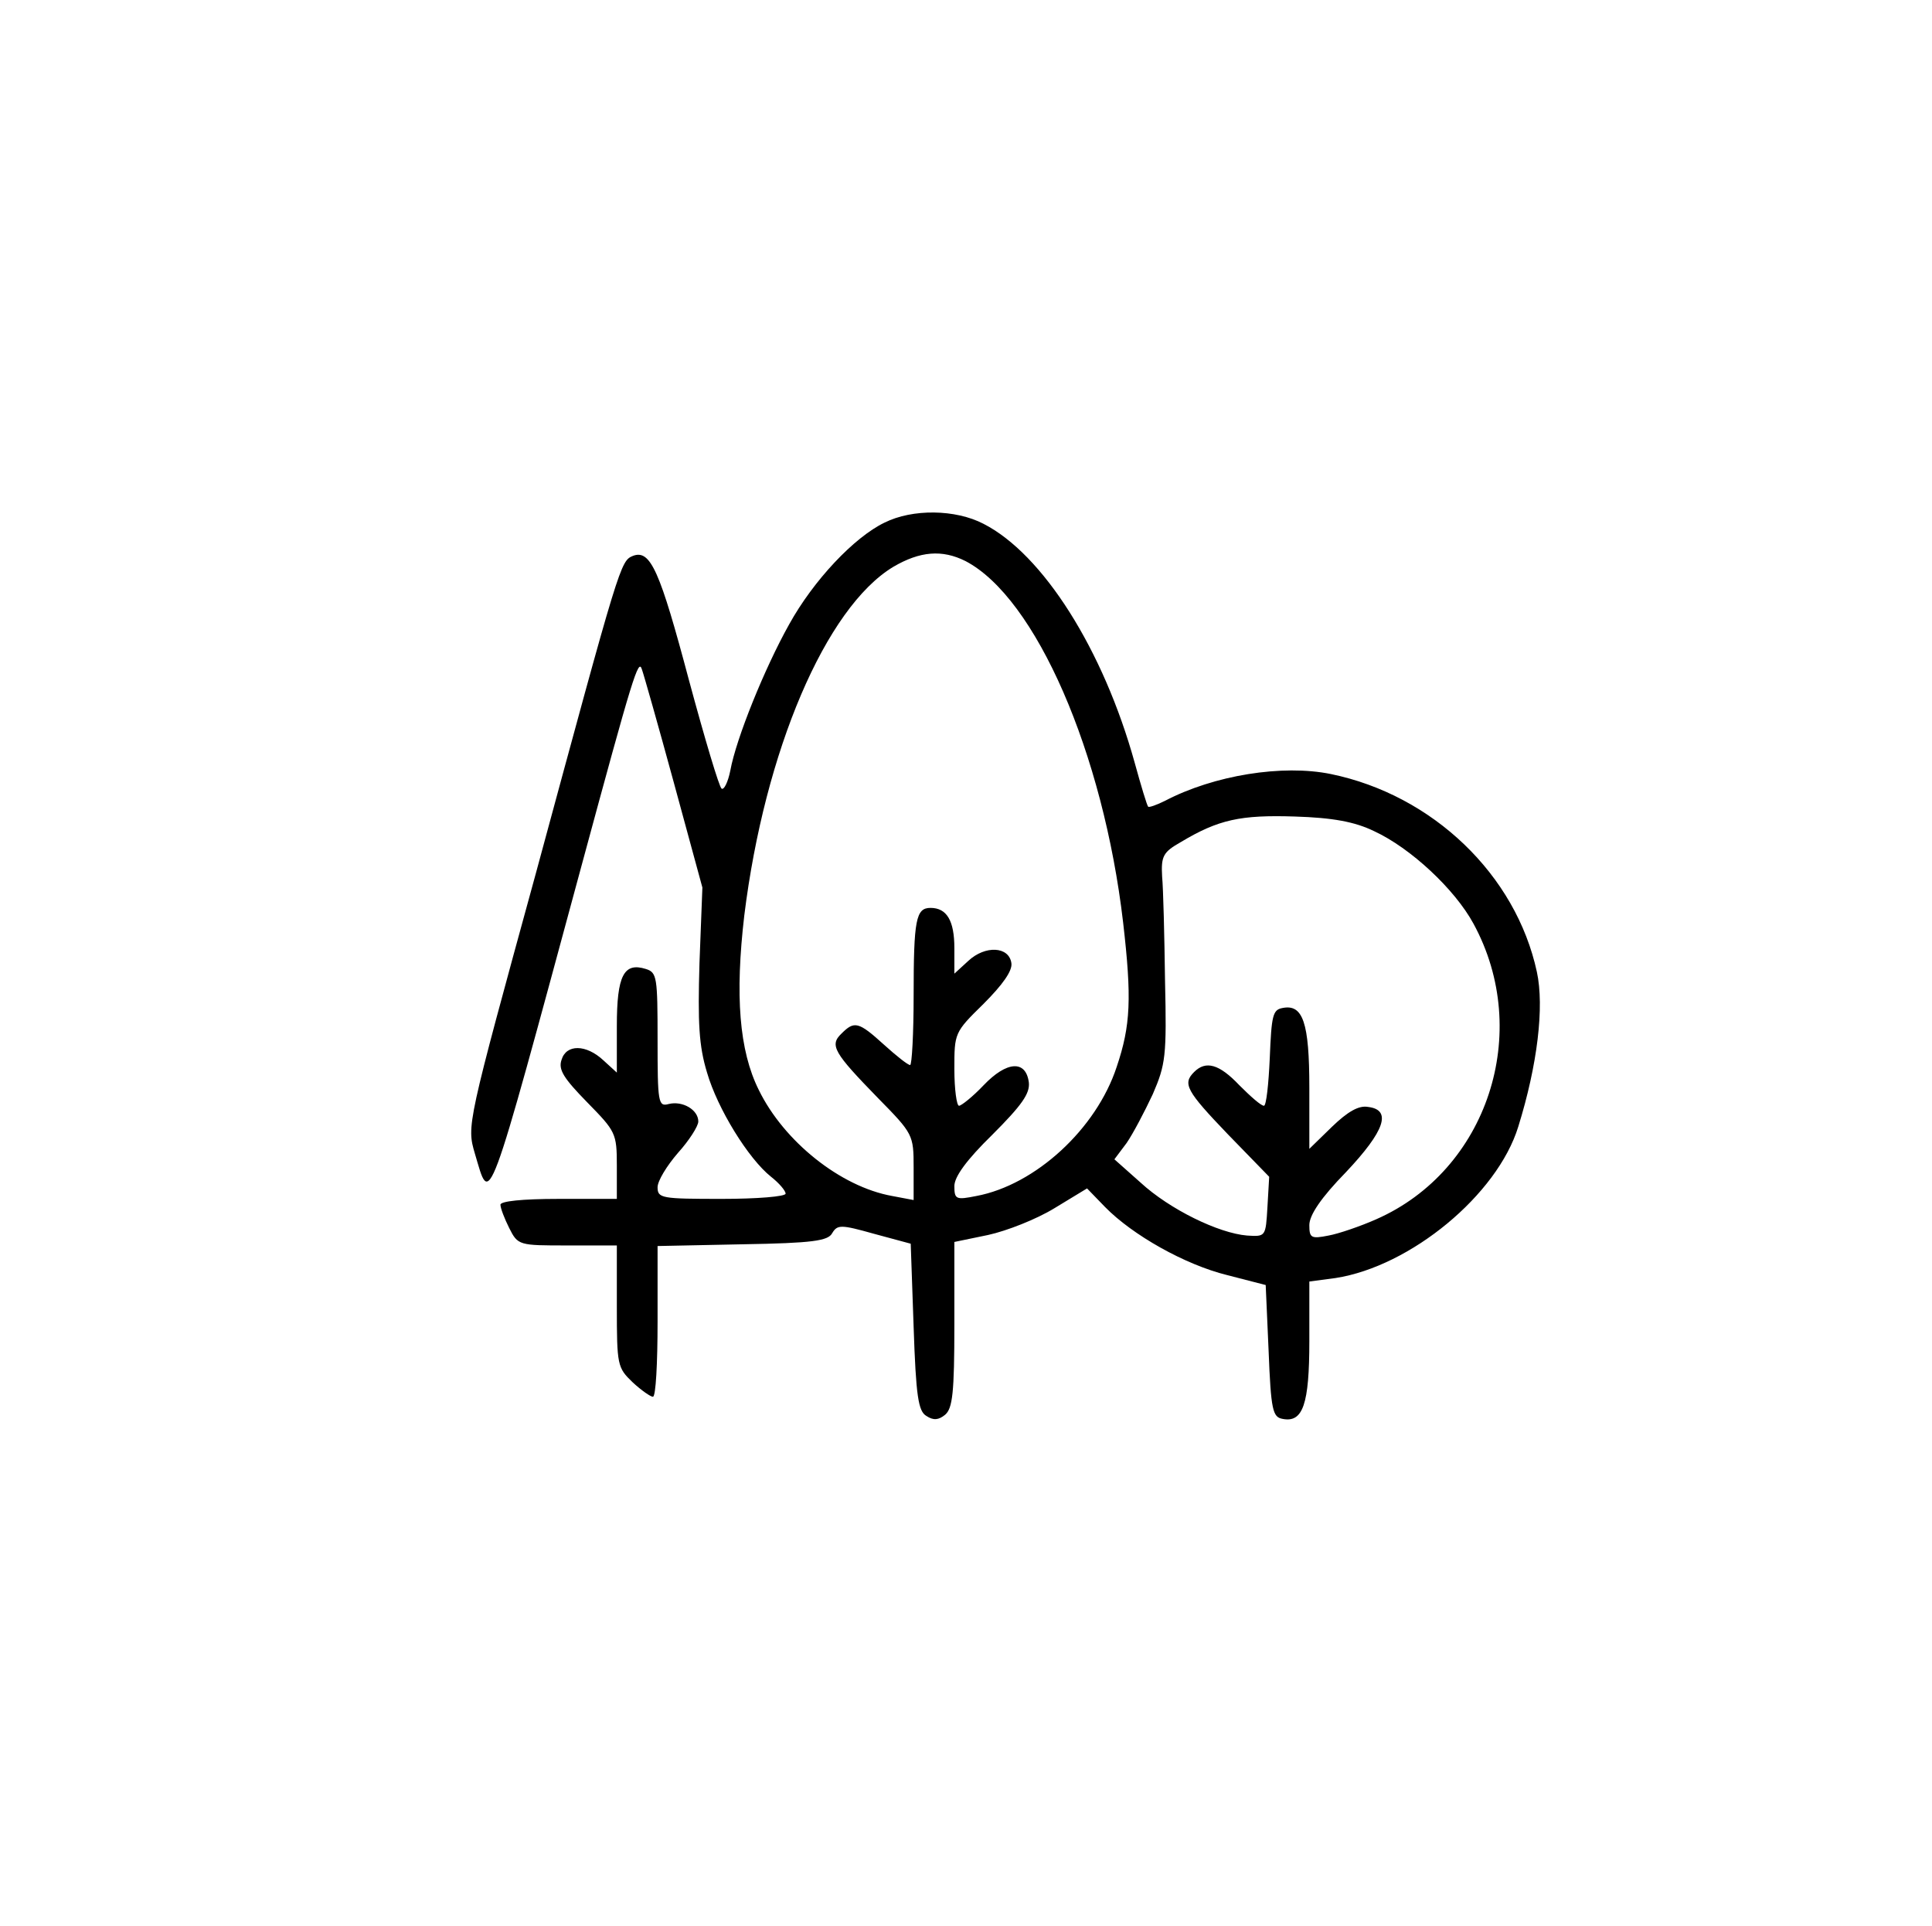 <?xml version="1.0" standalone="no"?>
<!DOCTYPE svg PUBLIC "-//W3C//DTD SVG 20010904//EN"
 "http://www.w3.org/TR/2001/REC-SVG-20010904/DTD/svg10.dtd">
<svg version="1.0" xmlns="http://www.w3.org/2000/svg"
 width="332pt" height="331pt" viewBox="0 0 332 331"
 preserveAspectRatio="xMidYMid meet">

<g transform="translate(0,331) scale(0.1,-0.1)"
fill="#000000" stroke="none">
<path d="M1520 2412 c-52 -25 -122 -99 -164 -175 -42 -75 -91 -196 -101 -251
-4 -20 -11 -34 -15 -31 -4 2 -29 86 -56 186 -50 188 -66 225 -96 214 -22 -9
-22 -10 -167 -545 -119 -434 -119 -434 -105 -482 27 -90 18 -116 184 497 88
325 97 354 103 335 3 -8 28 -96 55 -195 l49 -180 -5 -130 c-3 -103 -1 -142 13
-188 18 -62 71 -148 110 -179 14 -11 25 -24 25 -29 0 -5 -49 -9 -110 -9 -103
0 -110 1 -110 20 0 11 16 37 35 59 19 21 35 46 35 54 0 20 -27 36 -51 30 -18
-5 -19 3 -19 110 0 108 -1 116 -20 122 -38 12 -50 -11 -50 -98 l0 -80 -23 21
c-30 28 -64 28 -72 1 -6 -17 4 -32 44 -73 49 -50 51 -53 51 -109 l0 -57 -100
0 c-63 0 -100 -4 -100 -10 0 -6 7 -24 15 -40 15 -30 17 -30 100 -30 l85 0 0
-105 c0 -101 1 -105 27 -130 15 -14 31 -25 35 -25 5 0 8 58 8 129 l0 130 146
3 c121 2 147 6 154 19 9 15 15 15 72 -1 l63 -17 5 -143 c4 -119 8 -145 22
-153 12 -8 21 -7 32 2 13 11 16 38 16 155 l0 142 58 12 c32 7 83 27 114 46
l56 34 31 -32 c47 -48 137 -99 210 -117 l66 -17 5 -113 c4 -102 7 -114 24
-117 35 -7 46 25 46 134 l0 102 45 6 c129 20 278 143 314 260 33 106 45 206
32 266 -36 167 -179 304 -354 340 -83 17 -201 -2 -285 -46 -14 -7 -28 -12 -29
-10 -2 2 -12 35 -23 75 -54 195 -158 359 -260 411 -48 25 -122 26 -170 2z
m139 -66 c121 -63 237 -330 271 -621 15 -130 13 -177 -11 -248 -35 -107 -140
-203 -241 -222 -35 -7 -38 -6 -38 17 0 16 21 45 65 88 51 51 65 71 63 90 -5
39 -38 37 -78 -5 -18 -19 -38 -35 -42 -35 -4 0 -8 28 -8 63 0 62 0 63 50 112
33 33 50 57 48 70 -4 29 -45 31 -74 4 l-24 -22 0 44 c0 47 -13 69 -41 69 -25
0 -29 -20 -29 -151 0 -65 -3 -119 -6 -119 -4 0 -24 16 -45 35 -44 40 -51 41
-73 19 -21 -20 -13 -33 63 -111 60 -61 61 -63 61 -119 l0 -56 -37 7 c-89 16
-186 94 -229 182 -34 68 -41 163 -25 300 35 283 140 529 256 599 46 27 84 30
124 10z m702 -464 c63 -29 139 -100 171 -159 102 -187 24 -424 -167 -508 -27
-12 -65 -25 -82 -28 -30 -6 -33 -4 -33 18 0 17 20 47 63 91 67 71 79 107 38
112 -16 3 -35 -8 -62 -34 l-39 -38 0 105 c0 112 -11 144 -46 137 -17 -3 -19
-13 -22 -86 -2 -45 -6 -82 -10 -82 -5 0 -23 16 -42 35 -35 37 -58 43 -78 23
-20 -20 -14 -32 58 -107 l71 -73 -3 -52 c-3 -51 -3 -51 -35 -49 -49 4 -133 45
-183 91 l-45 40 21 28 c11 16 31 54 45 84 22 51 24 65 21 195 -1 77 -3 158 -5
179 -2 35 2 42 32 59 65 39 103 47 196 44 65 -2 103 -9 136 -25z"/>
</g>
</svg>
